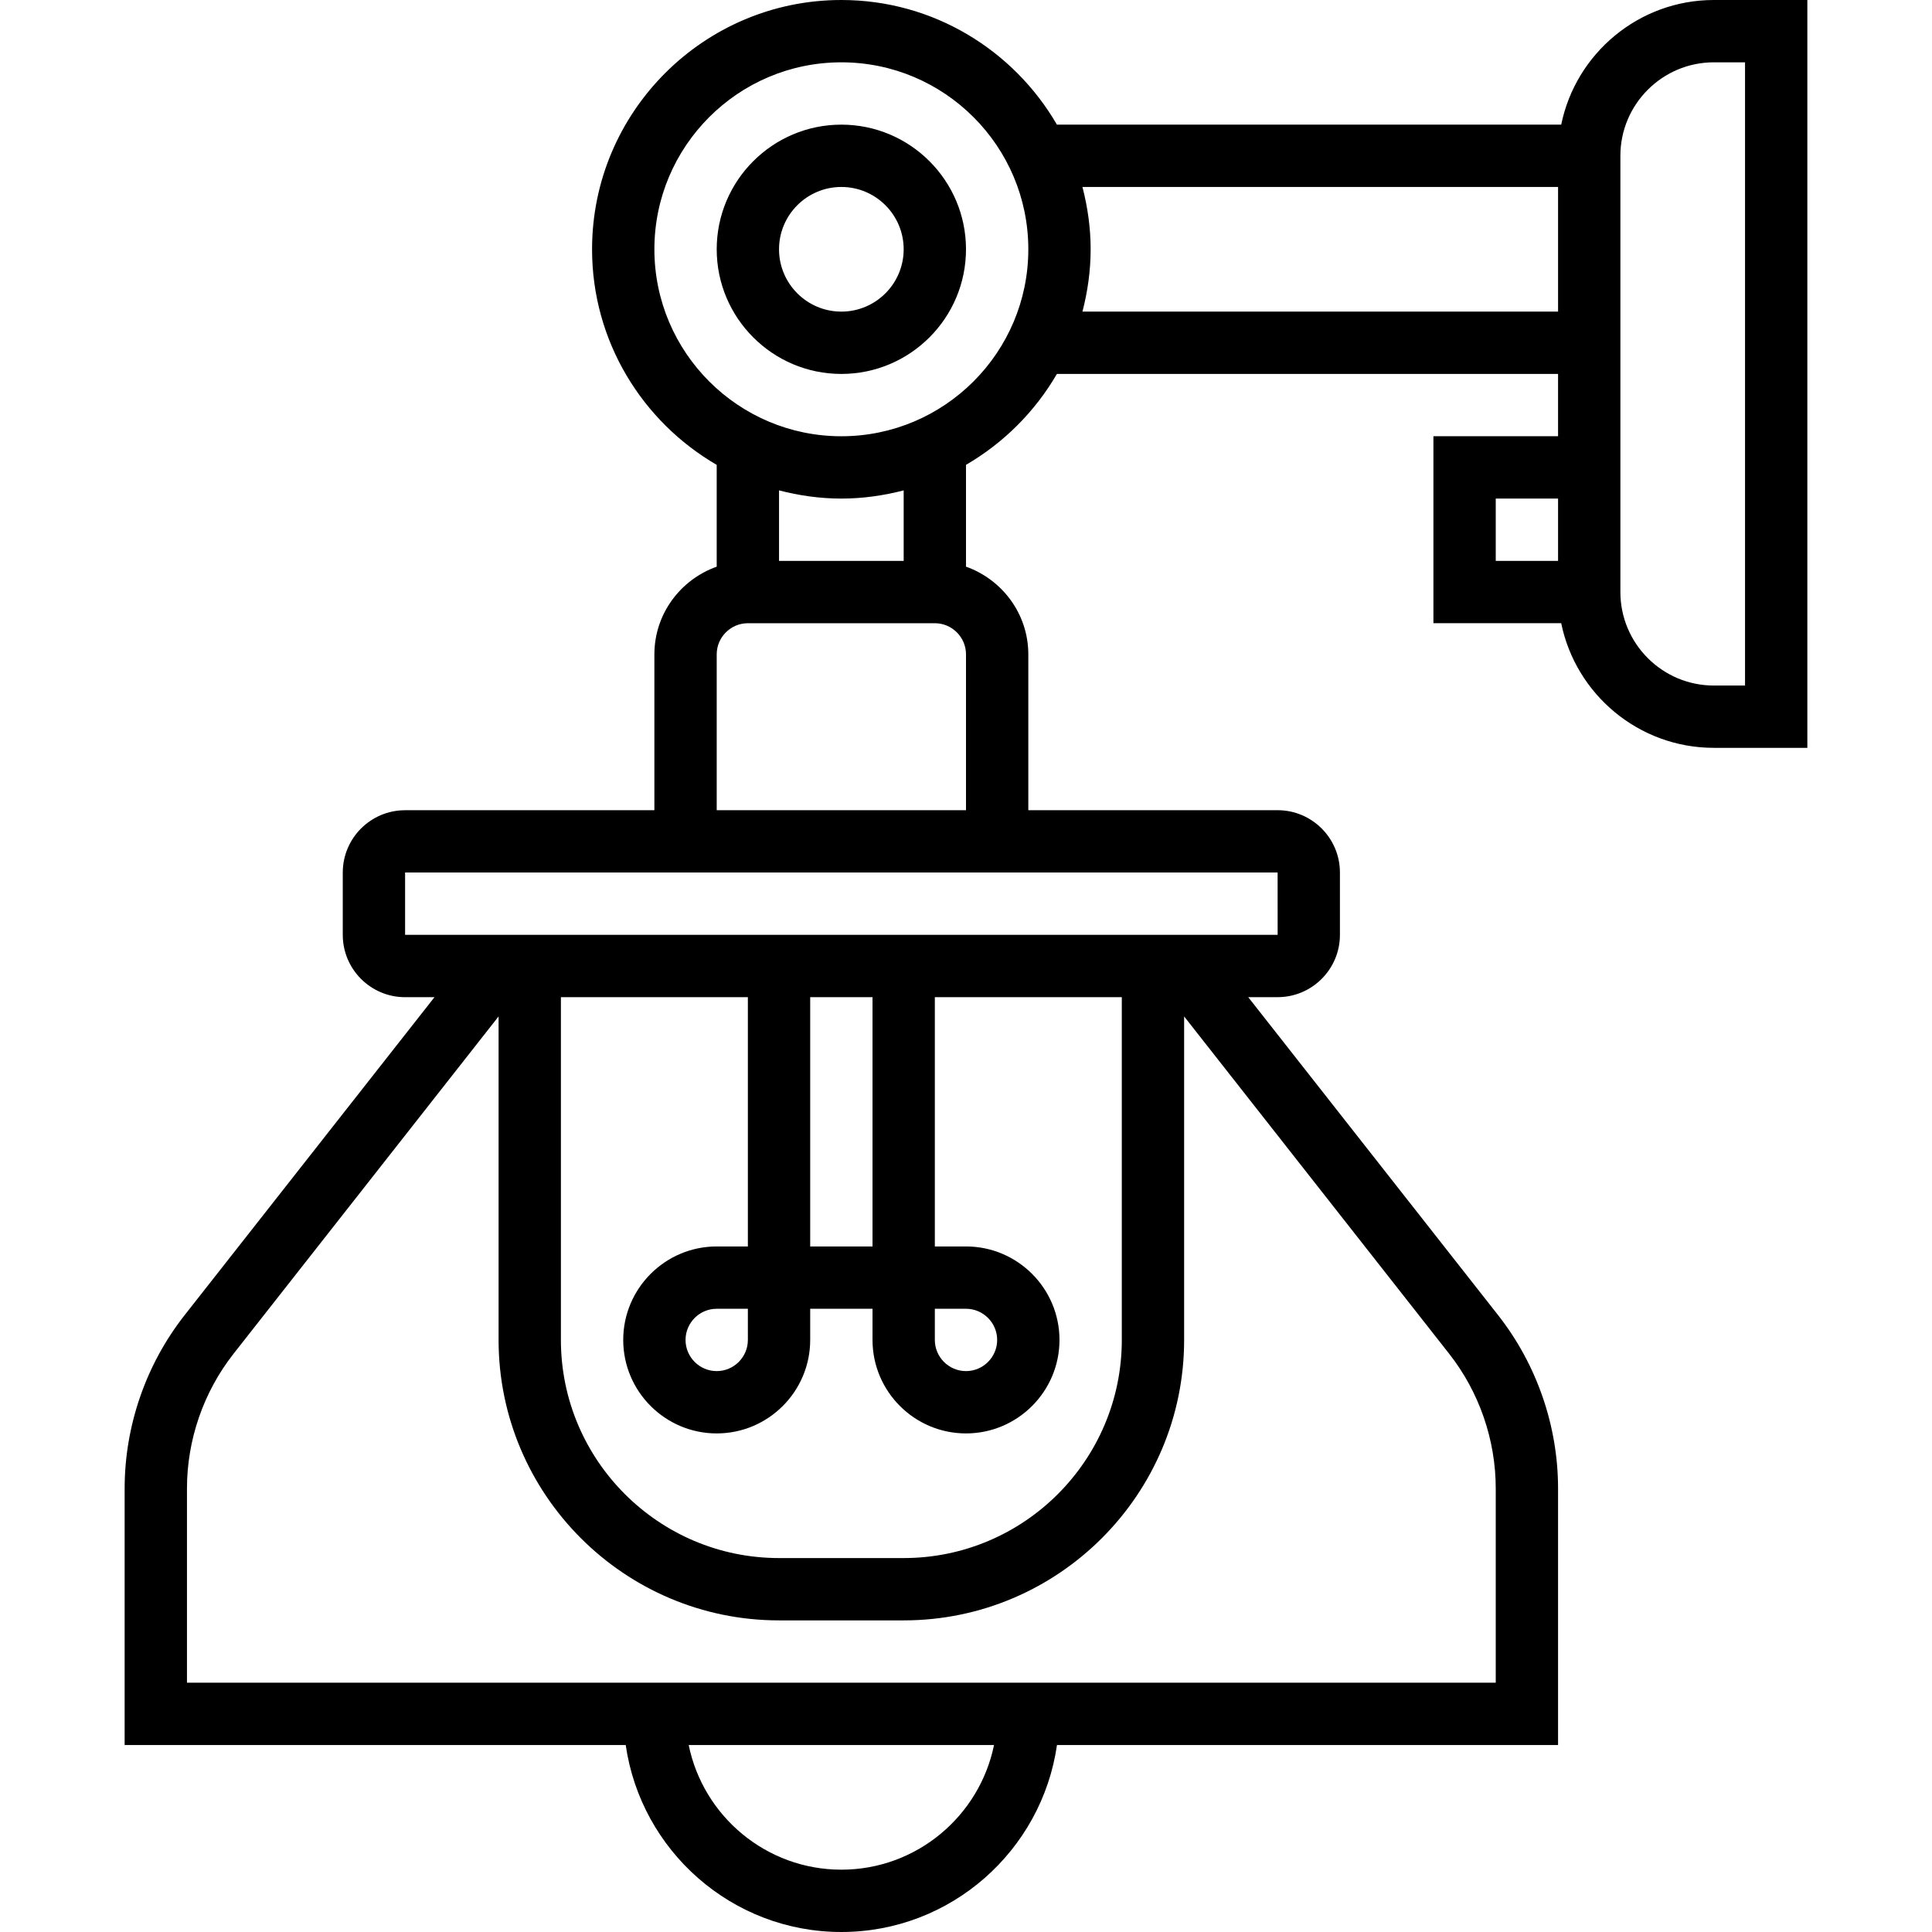 <svg height="496pt" viewBox="-32 0 496 496" width="496pt" xmlns="http://www.w3.org/2000/svg"><path d="m408 0c-19.312 0-35.473 13.77-39.191 32h-129.465c-11.086-19.098-31.719-32-55.344-32-35.289 0-64 28.711-64 64 0 23.625 12.902 44.258 32 55.344v26.137c-9.289 3.312-16 12.113-16 22.527v40h-64c-8.824 0-16 7.176-16 16v16c0 8.824 7.176 16 16 16h7.543l-64.16 81.648c-9.918 12.625-15.383 28.422-15.383 44.48v65.863h128.641c3.902 27.098 27.207 48 55.359 48s51.457-20.902 55.359-48h128.641v-65.863c0-16.059-5.465-31.855-15.383-44.488l-64.16-81.648h7.543c8.824 0 16-7.176 16-16v-16c0-8.824-7.176-16-16-16h-64v-40c0-10.414-6.711-19.215-16-22.527v-26.137c9.672-5.617 17.727-13.672 23.344-23.344h128.656v16h-32v48h32.809c3.719 18.23 19.871 32 39.191 32h24v-191.992zm-200 336h8c4.406 0 8 3.594 8 8s-3.594 8-8 8-8-3.594-8-8zm-32-80h16v64h-16zm-24 64c-13.23 0-24 10.77-24 24s10.77 24 24 24 24-10.77 24-24v-8h16v8c0 13.23 10.77 24 24 24s24-10.77 24-24-10.77-24-24-24h-8v-64h48v88c0 30.879-25.121 56-56 56h-32c-30.879 0-56-25.121-56-56v-88h48v64zm8 16v8c0 4.406-3.594 8-8 8s-8-3.594-8-8 3.594-8 8-8zm24 144c-19.312 0-35.473-13.77-39.191-32h78.383c-3.719 18.23-19.879 32-39.191 32zm168-97.863v49.863h-336v-49.863c0-12.488 4.246-24.777 11.969-34.602l68.031-86.59v83.055c0 39.695 32.305 72 72 72h32c39.695 0 72-32.305 72-72v-83.055l68.031 86.59c7.723 9.824 11.969 22.113 11.969 34.602zm-55.992-142.137h-224.008v-16h224zm-144.008-32v-40c0-4.406 3.594-8 8-8h48c4.406 0 8 3.594 8 8v40zm48-64h-32v-18.105c5.129 1.328 10.465 2.105 16 2.105s10.871-.777 16-2.105zm-16-32c-26.473 0-48-21.527-48-48s21.527-48 48-48 48 21.527 48 48-21.527 48-48 48zm61.895-32c1.328-5.129 2.105-10.465 2.105-16s-.777-10.871-2.105-16h122.105v32zm106.105 48h16v16h-16zm64 48h-8c-13.23 0-24-10.77-24-24v-112c0-13.23 10.77-24 24-24h8zm0 0"/><path d="m184 32c-17.648 0-32 14.352-32 32s14.352 32 32 32 32-14.352 32-32-14.352-32-32-32zm0 48c-8.824 0-16-7.176-16-16s7.176-16 16-16 16 7.176 16 16-7.176 16-16 16zm0 0"/></svg>
